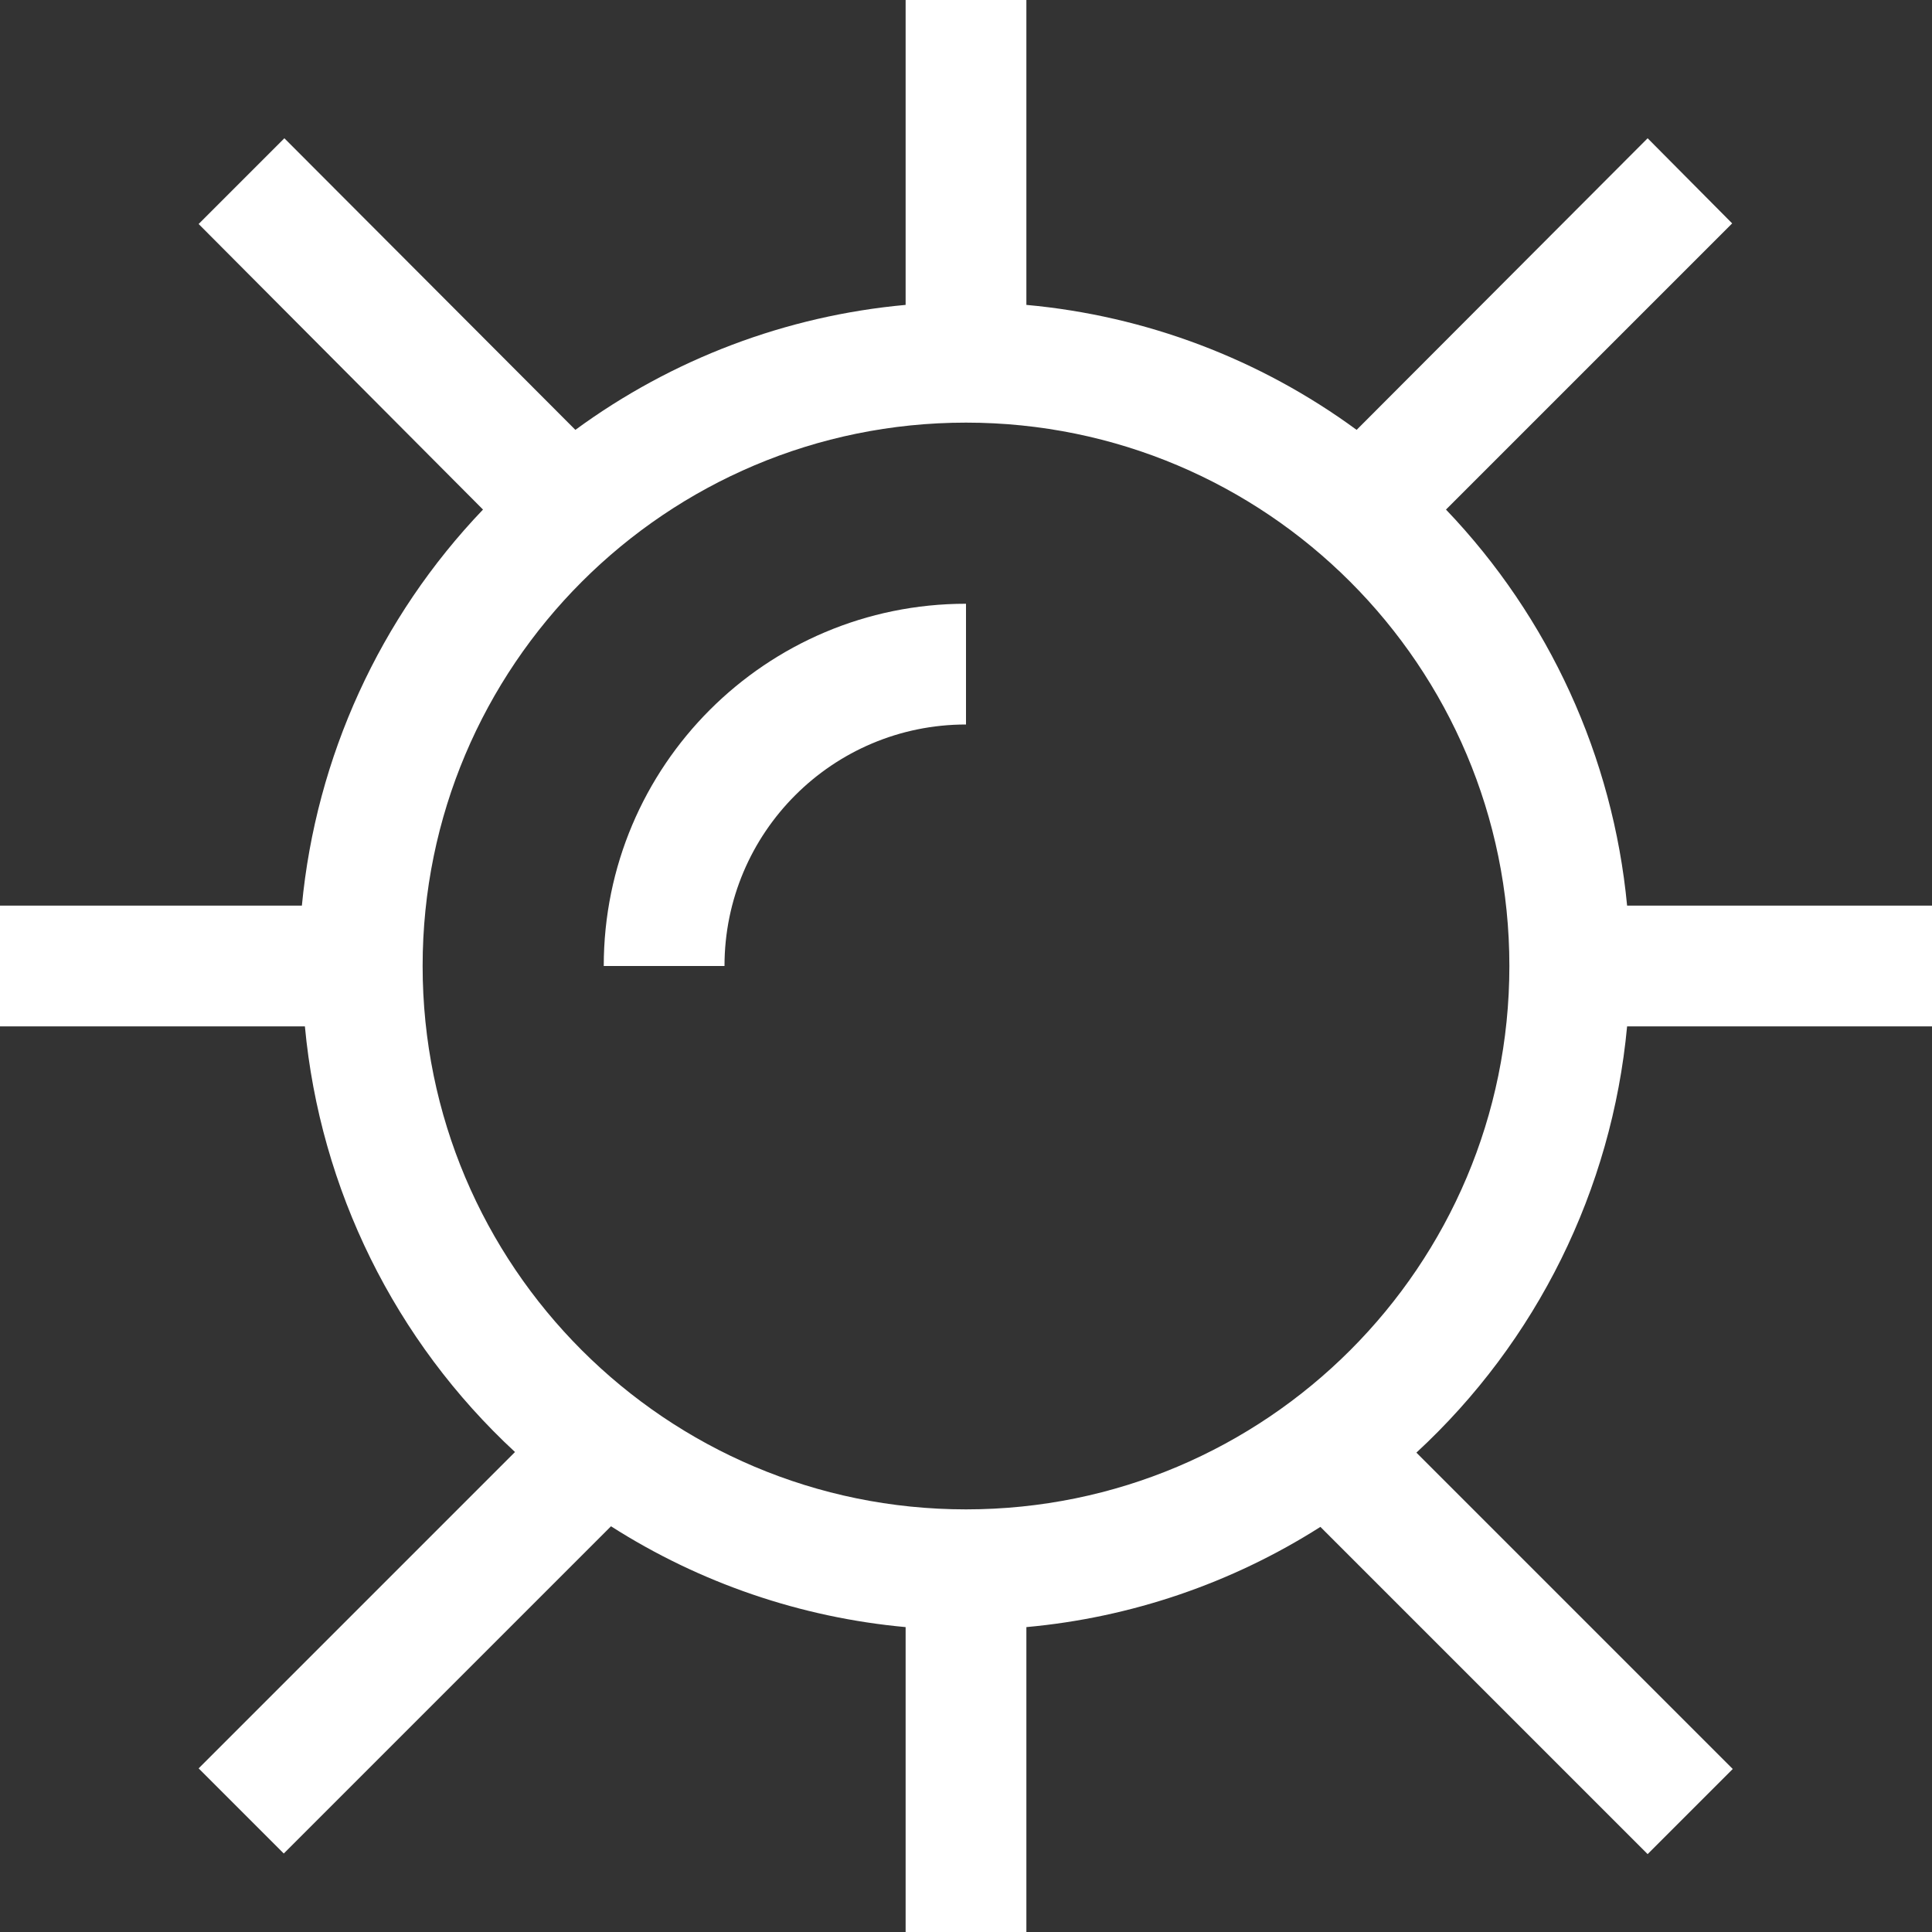 <?xml version="1.0" encoding="iso-8859-1"?>
<!-- Generator: Adobe Illustrator 19.0.0, SVG Export Plug-In . SVG Version: 6.00 Build 0)  -->
<svg version="1.1" id="Capa_1" xmlns="http://www.w3.org/2000/svg" xmlns:xlink="http://www.w3.org/1999/xlink" x="0px" y="0px"
	 viewBox="0 0 512 512" style="enable-background:new 0 0 512 512;" xml:space="preserve">
<rect x="0" y="0" width="512" height="512" fill="#333333" stroke="none"/>
<g>
	<g>
		<g>
			<path fill="#fff" d="M431.2,272H512v-32h-80.8c-3.747-39.387-20.657-76.363-48-104.96l75.84-75.84l-22.4-22.56l-77.12,77.28
				C333.901,95.128,303.642,83.677,272,80.8V0h-32v80.8c-31.642,2.877-61.901,14.328-87.52,33.12L75.36,36.64L52.64,59.36
				L128,135.04C100.657,163.637,83.748,200.613,80,240H0v32h80.8c4.03,43.175,23.858,83.343,55.68,112.8l-83.84,83.84L75.2,491.2
				l86.72-86.72c23.517,15.019,50.292,24.182,78.08,26.72V512h32v-80.8c27.719-2.515,54.436-11.621,77.92-26.56l86.72,86.72
				l22.56-22.56l-83.84-83.84C407.276,355.489,427.166,315.254,431.2,272z M256,400c-79.529,0-144-64.471-144-144
				s64.471-144,144-144s144,64.471,144,144S335.529,400,256,400z"/>
			<path fill="#fff" d="M160,256h32c0-35.346,28.654-64,64-64v-32C202.981,160,160,202.981,160,256z"/>
		</g>
	</g>
</g>
<g>
</g>
<g>
</g>
<g>
</g>
<g>
</g>
<g>
</g>
<g>
</g>
<g>
</g>
<g>
</g>
<g>
</g>
<g>
</g>
<g>
</g>
<g>
</g>
<g>
</g>
<g>
</g>
<g>
</g>
</svg>
